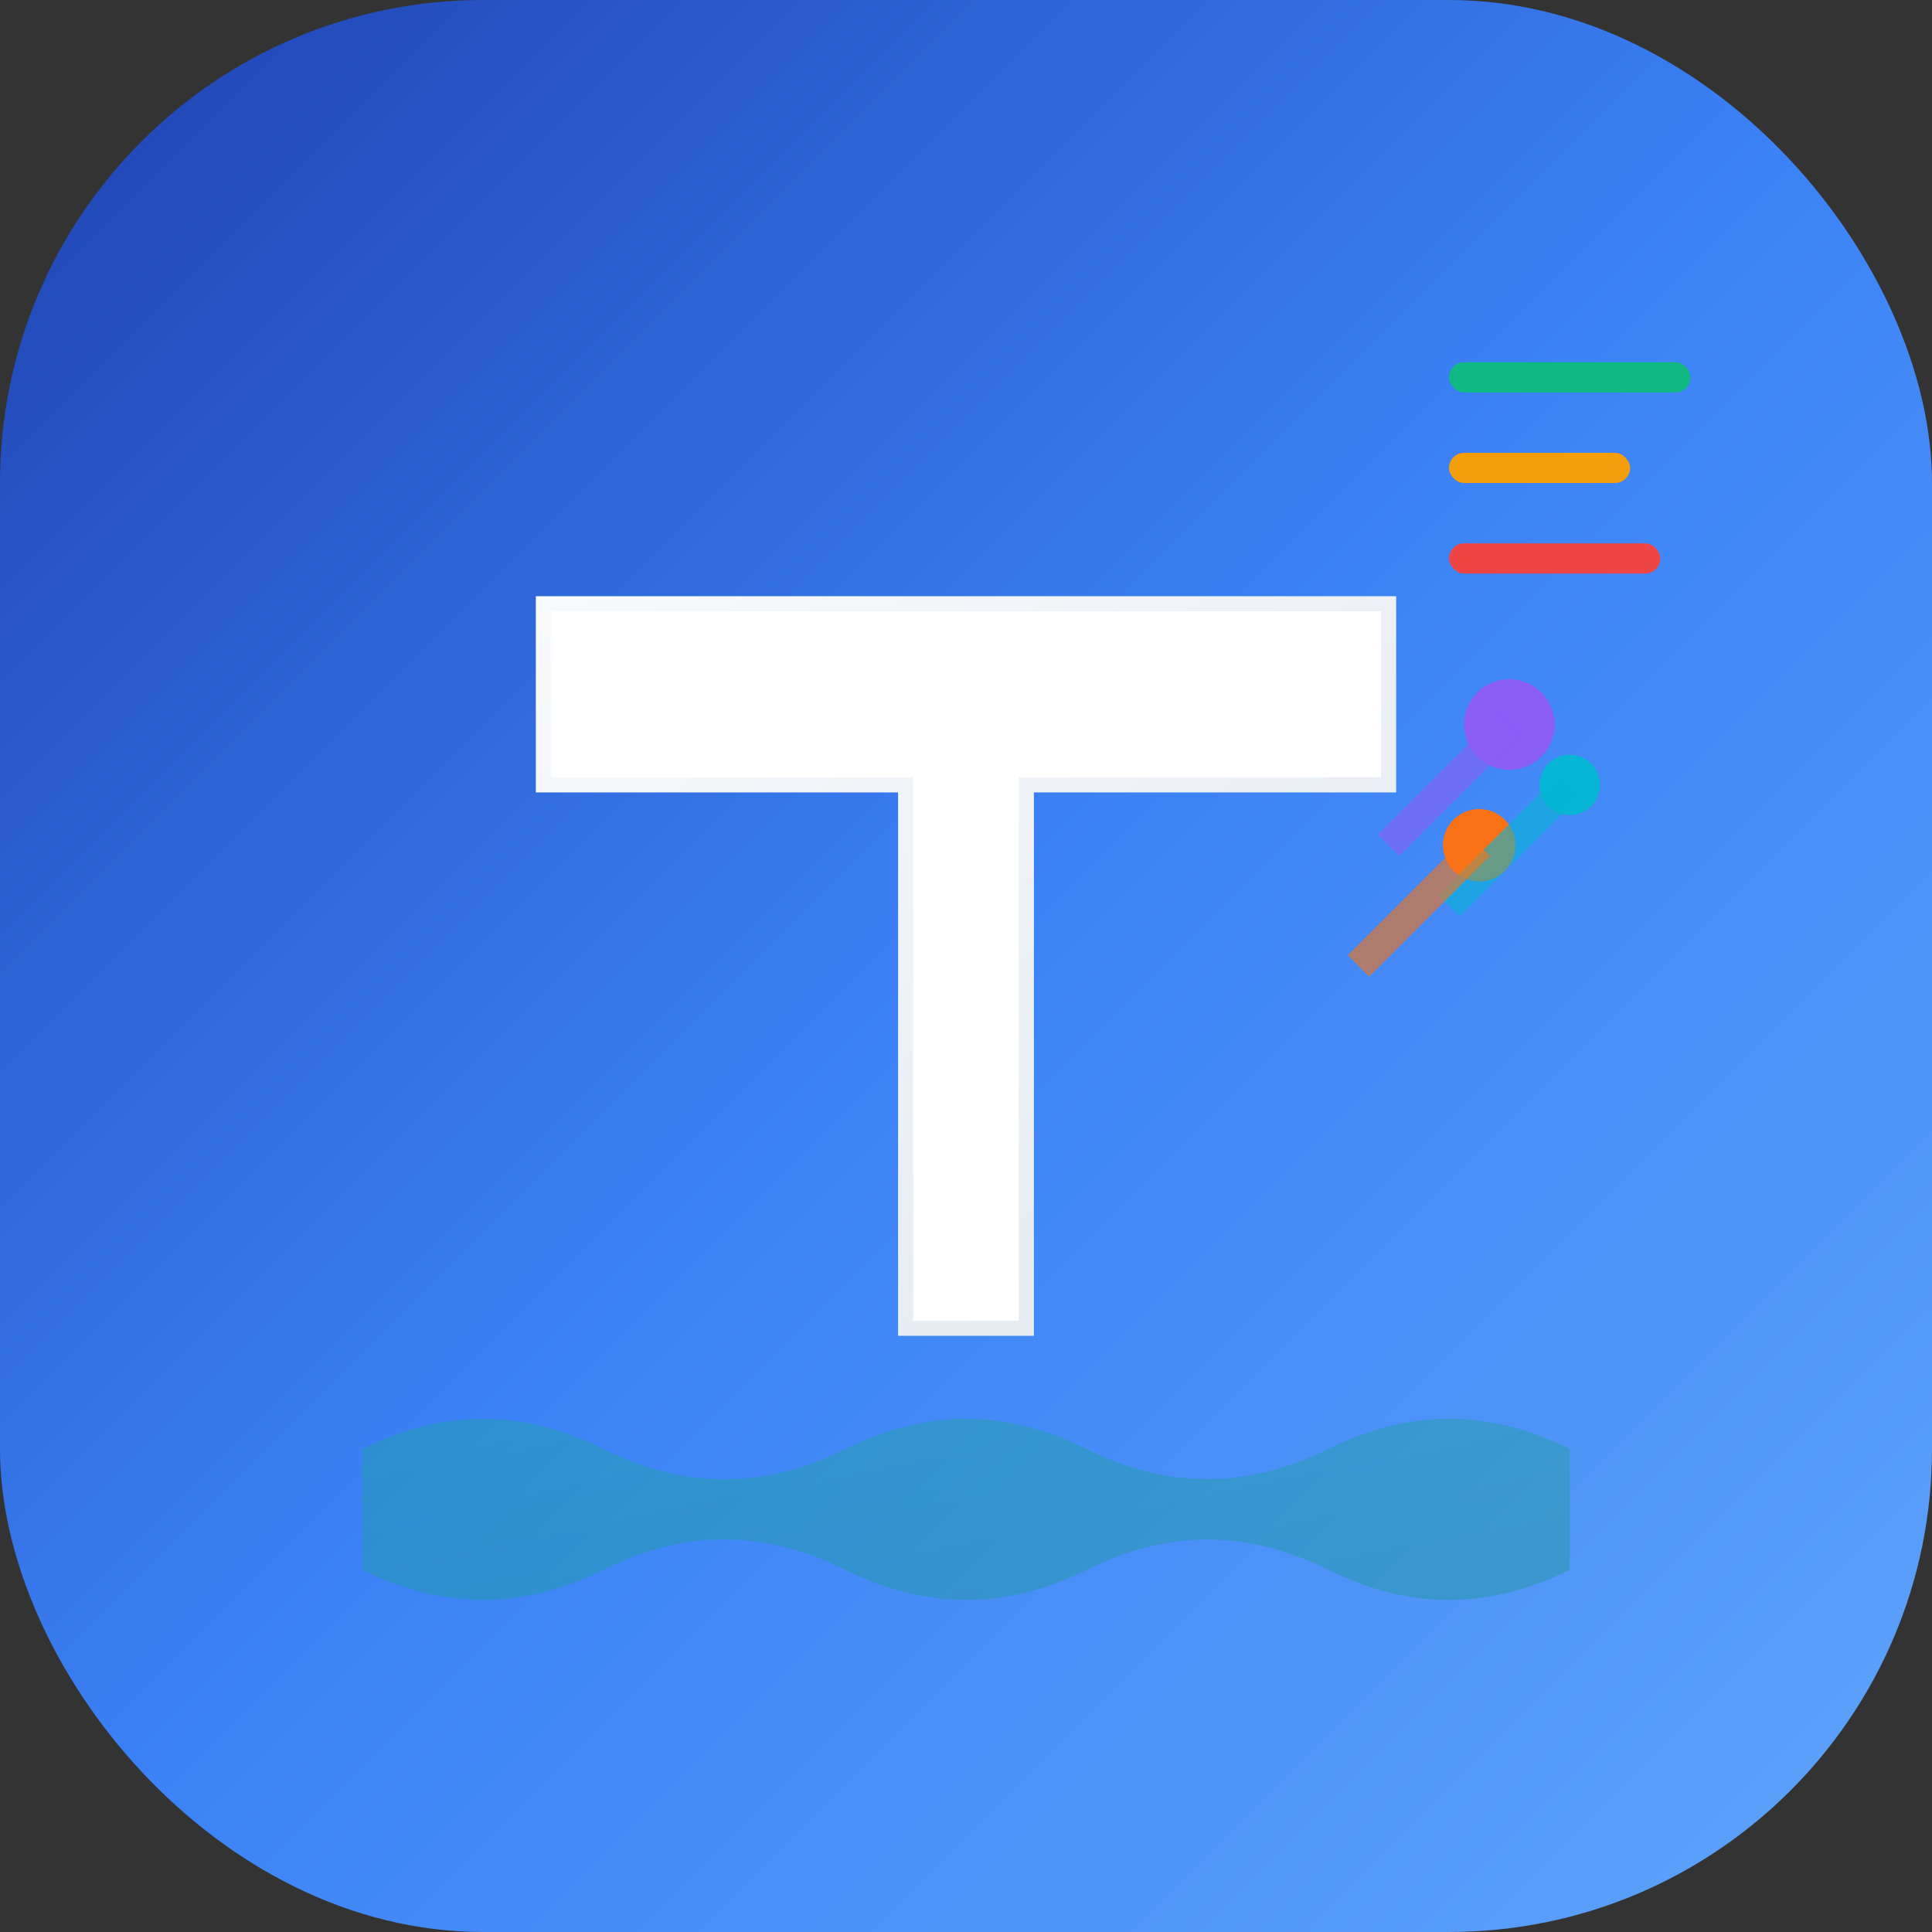 <svg width="64" height="64" viewBox="0 0 64 64" fill="none" xmlns="http://www.w3.org/2000/svg">
  <rect x="0" y="0" width="64" height="64" fill="#333333" stroke="none"/>
  <!-- Background with modern gradient -->
  <rect width="64" height="64" rx="16" fill="url(#bgGradient)"/>
  
  <!-- Main "T" letter with modern styling -->
  <path d="M18 20 L46 20 L46 26 L34 26 L34 44 L30 44 L30 26 L18 26 L18 20 Z" fill="white" stroke="url(#textGradient)" stroke-width="0.5"/>
  
  <!-- Survey form elements -->
  <rect x="48" y="12" width="8" height="1" rx="0.5" fill="#10B981"/>
  <rect x="48" y="15" width="6" height="1" rx="0.5" fill="#F59E0B"/>
  <rect x="48" y="18" width="7" height="1" rx="0.5" fill="#EF4444"/>
  
  <!-- Data points/analytics -->
  <circle cx="50" cy="24" r="1.5" fill="#8B5CF6"/>
  <circle cx="52" cy="26" r="1" fill="#06B6D4"/>
  <circle cx="49" cy="28" r="1.2" fill="#F97316"/>
  
  <!-- Connection network lines -->
  <path d="M50 24 L46 28" stroke="#8B5CF6" stroke-width="1" opacity="0.6"/>
  <path d="M52 26 L48 30" stroke="#06B6D4" stroke-width="1" opacity="0.6"/>
  <path d="M49 28 L45 32" stroke="#F97316" stroke-width="1" opacity="0.6"/>
  
  <!-- Kenya map silhouette (simplified) -->
  <path d="M12 48 Q16 46 20 48 Q24 50 28 48 Q32 46 36 48 Q40 50 44 48 Q48 46 52 48 L52 52 Q48 54 44 52 Q40 50 36 52 Q32 54 28 52 Q24 50 20 52 Q16 54 12 52 Z" fill="url(#kenyaGradient)" opacity="0.3"/>
  
  <!-- Gradient definitions -->
  <defs>
    <linearGradient id="bgGradient" x1="0%" y1="0%" x2="100%" y2="100%">
      <stop offset="0%" style="stop-color:#1E40AF;stop-opacity:1" />
      <stop offset="50%" style="stop-color:#3B82F6;stop-opacity:1" />
      <stop offset="100%" style="stop-color:#60A5FA;stop-opacity:1" />
    </linearGradient>
    <linearGradient id="textGradient" x1="0%" y1="0%" x2="100%" y2="100%">
      <stop offset="0%" style="stop-color:#F8FAFC;stop-opacity:1" />
      <stop offset="100%" style="stop-color:#E2E8F0;stop-opacity:1" />
    </linearGradient>
    <linearGradient id="kenyaGradient" x1="0%" y1="0%" x2="100%" y2="100%">
      <stop offset="0%" style="stop-color:#10B981;stop-opacity:1" />
      <stop offset="100%" style="stop-color:#059669;stop-opacity:1" />
    </linearGradient>
  </defs>
</svg>
